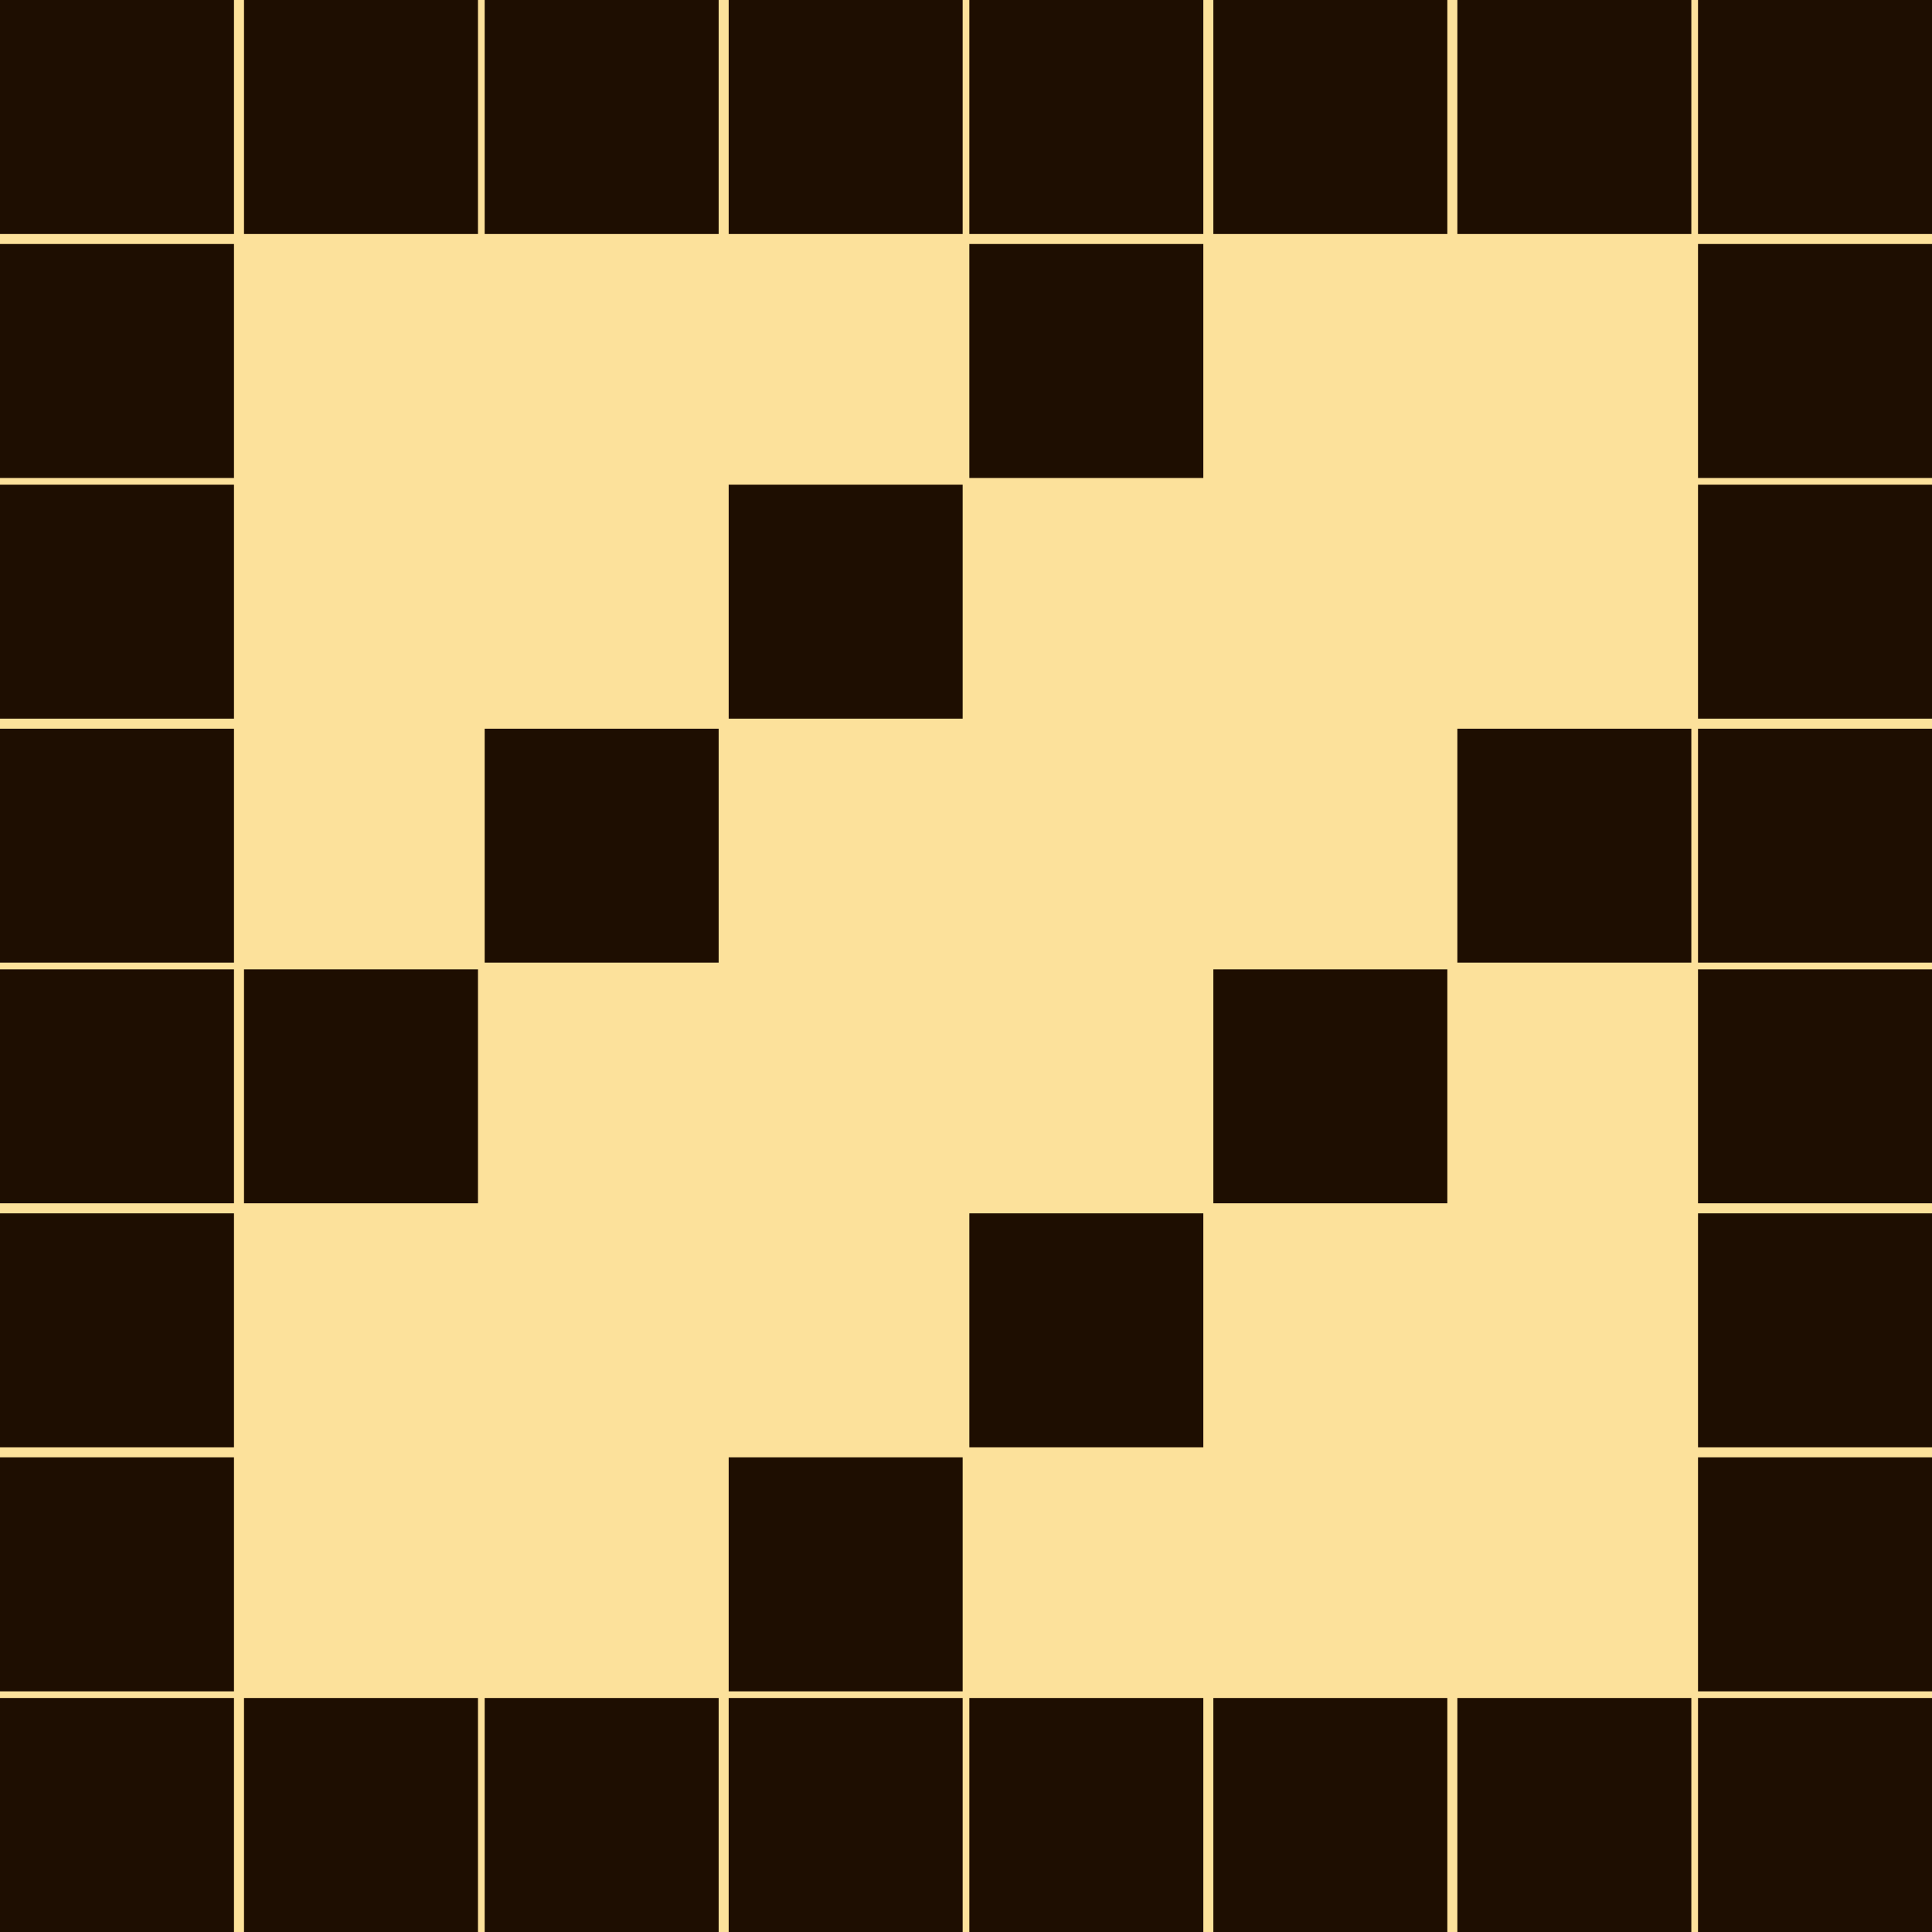 <?xml version="1.0" encoding="utf-8"?>
<!-- Generator: Adobe Illustrator 27.3.1, SVG Export Plug-In . SVG Version: 6.00 Build 0)  -->
<svg version="1.1" id="Слой_1" xmlns="http://www.w3.org/2000/svg" xmlns:xlink="http://www.w3.org/1999/xlink" x="0px" y="0px"
	 viewBox="0 0 57.8 57.8" style="enable-background:new 0 0 57.8 57.8;" xml:space="preserve">
<style type="text/css">
	.st0{fill:#FCE19B;}
	.st1{fill:#1E0E01;}
</style>
<g id="Слой_2_00000183221987404618956190000004989171950681541305_">
	<rect x="-0.5" y="-0.5" class="st0" width="58.8" height="58.8"/>
</g>
<g id="Слой_1_00000054982699285184624110000004757012939616723613_">
	<path class="st1" d="M0,0h7v7H0V0z M7.3,0h7v7h-7V0z M14.5,0h7v7h-7V0z M21.8,0h7v7h-7V0z M29,0h7v7h-7V0z M36.3,0h7v7h-7V0z
		 M43.6,0h7v7h-7V0z M50.8,0h7v7h-7V0z M0,7.3h7v7H0V7.3z M29,7.3h7v7h-7V7.3z M50.8,7.3h7v7h-7V7.3z M0,14.5h7v7H0V14.5z
		 M21.8,14.5h7v7h-7V14.5z M50.8,14.5h7v7h-7V14.5z M0,21.8h7v7H0V21.8z M14.5,21.8h7v7h-7V21.8z M43.6,21.8h7v7h-7V21.8z
		 M50.8,21.8h7v7h-7V21.8z M0,29h7v7H0V29z M7.3,29h7v7h-7V29z M36.3,29h7v7h-7V29z M50.8,29h7v7h-7V29z M0,36.3h7v7H0V36.3z
		 M29,36.3h7v7h-7V36.3z M50.8,36.3h7v7h-7V36.3z M0,43.6h7v7H0V43.6z M21.8,43.6h7v7h-7V43.6z M50.8,43.6h7v7h-7V43.6z M0,50.8h7v7
		H0V50.8z M7.3,50.8h7v7h-7V50.8z M14.5,50.8h7v7h-7V50.8z M21.8,50.8h7v7h-7V50.8z M29,50.8h7v7h-7V50.8z M36.3,50.8h7v7h-7V50.8z
		 M43.6,50.8h7v7h-7V50.8z M50.8,50.8h7v7h-7V50.8z"/>
</g>
</svg>
